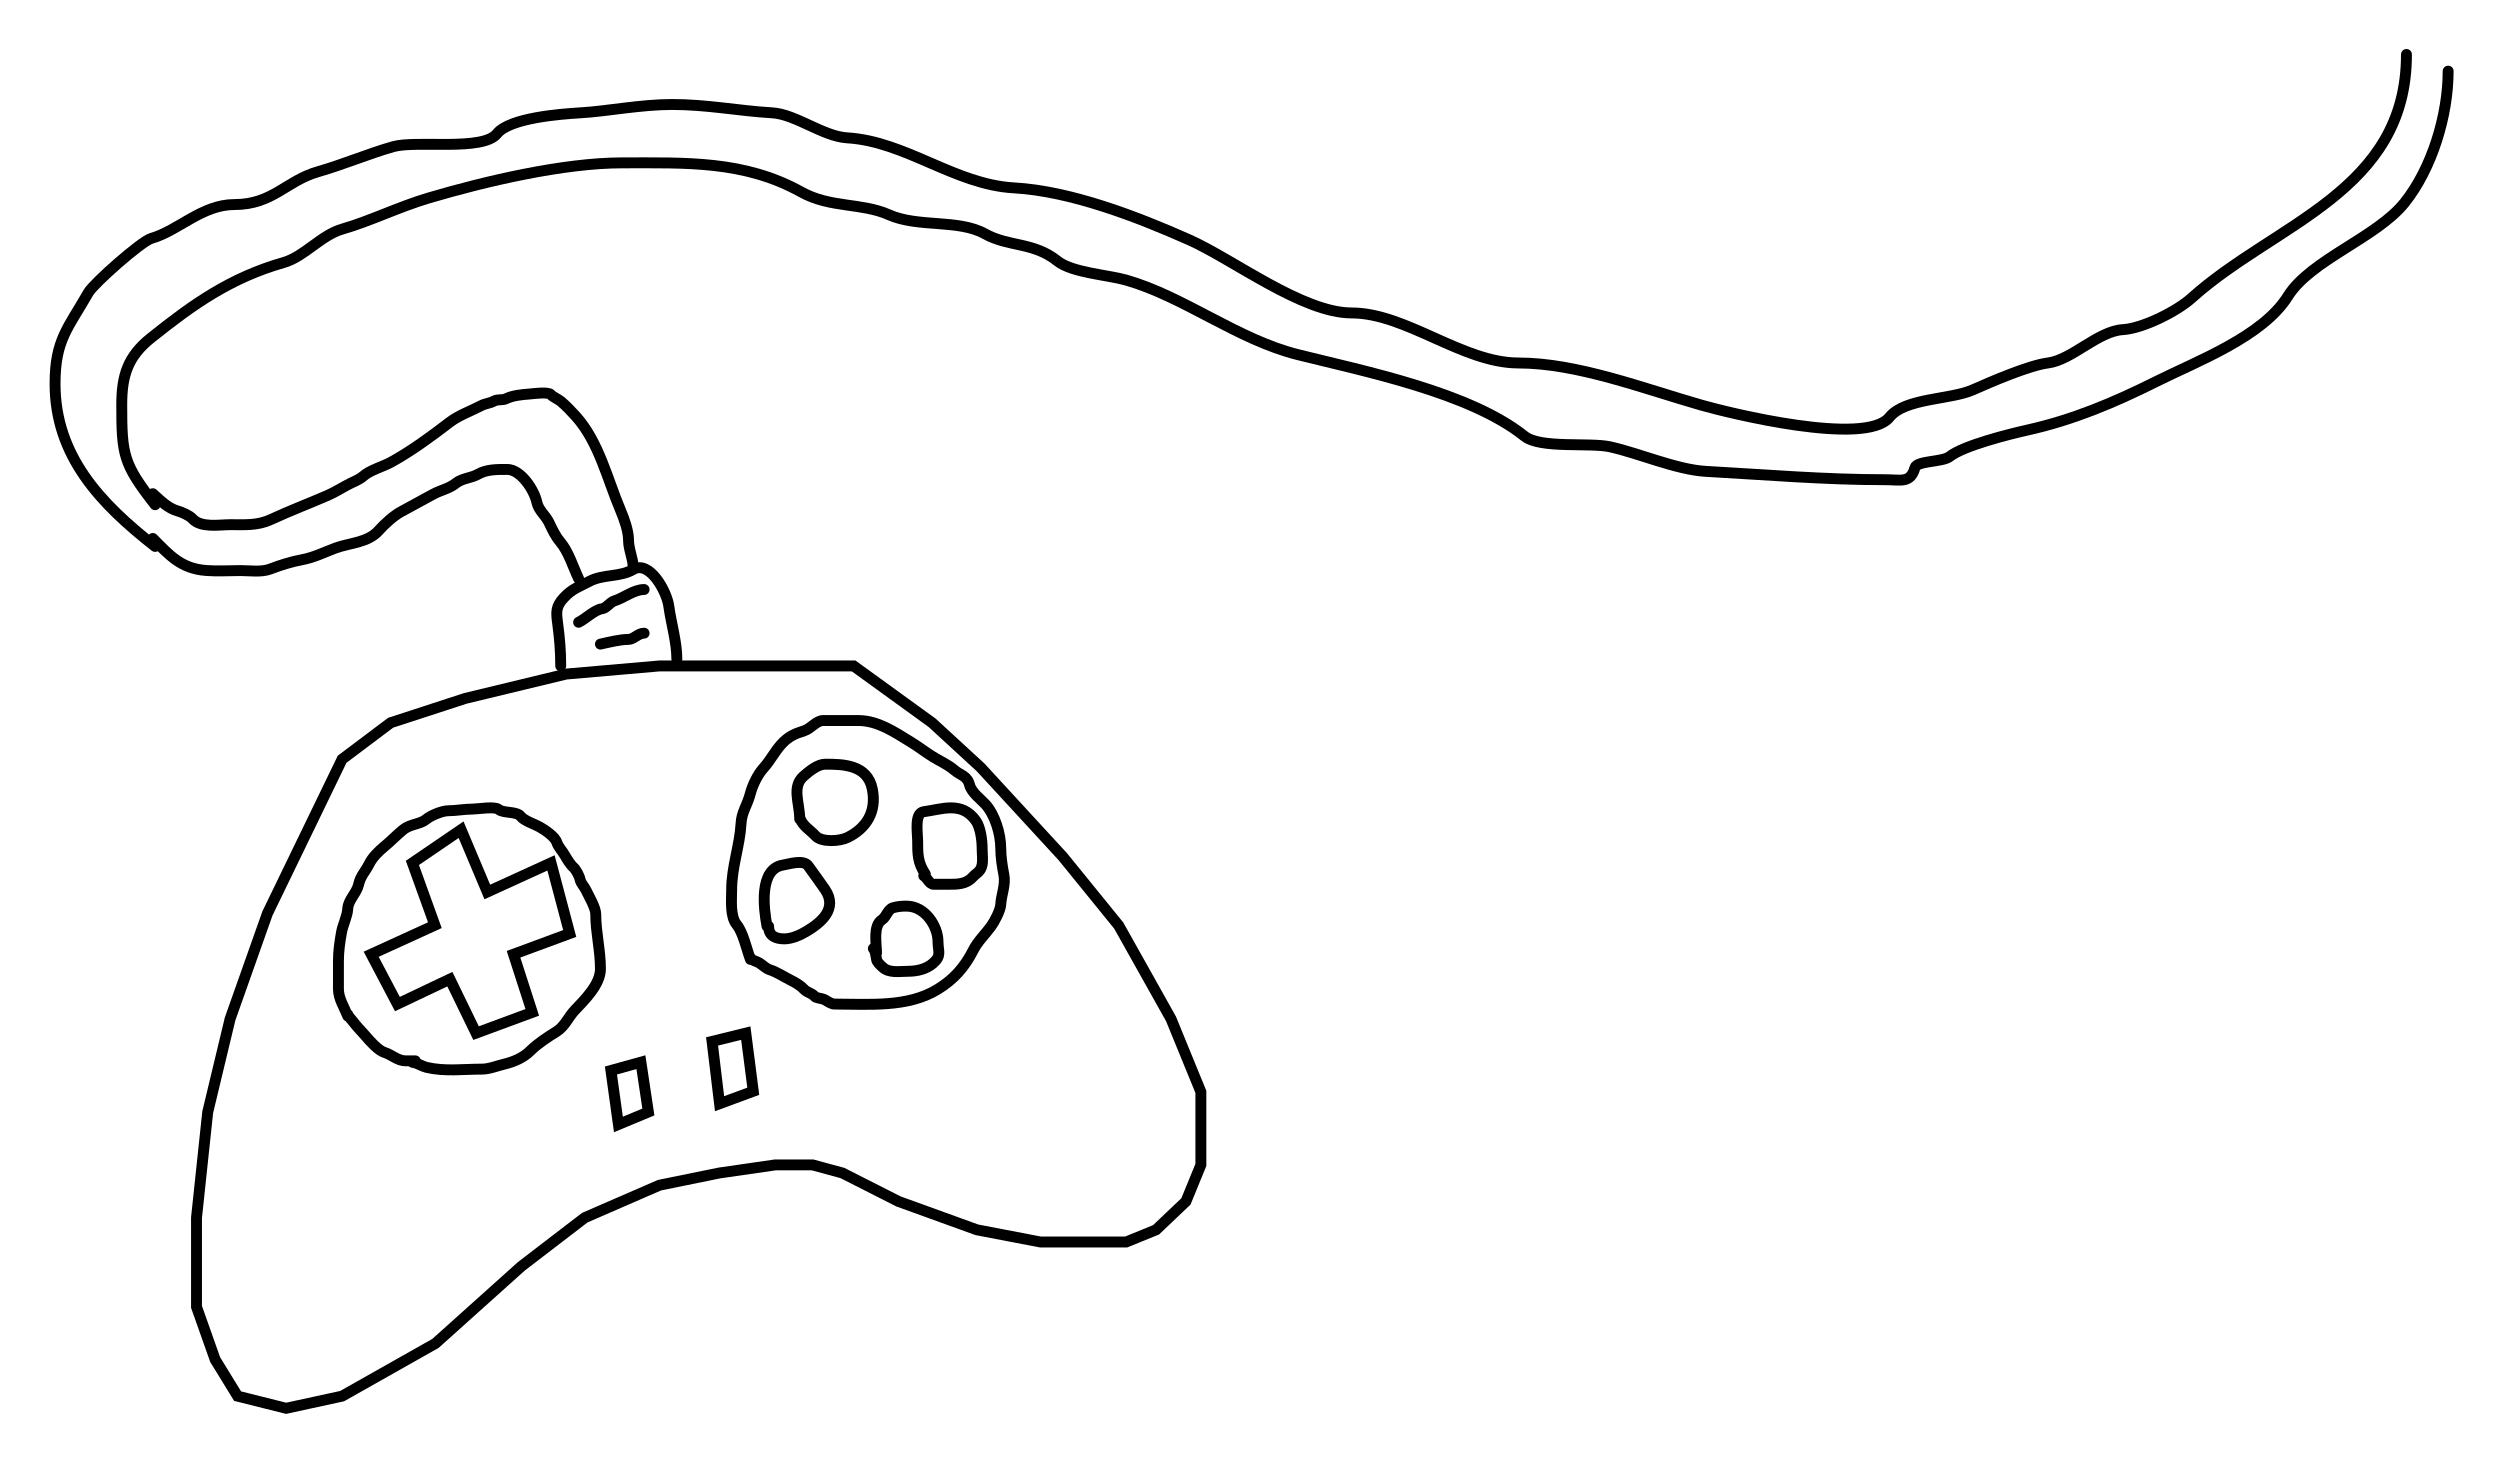 <svg width="229" height="134" viewBox="0 0 229 134" fill="none" xmlns="http://www.w3.org/2000/svg">
    <g filter="url(#filter0_d)">
        <path d="M14 41.224C14.694 41.844 15.372 42.552 16.263 42.8C16.628 42.901 17.352 43.212 17.619 43.509C18.404 44.379 20.094 44.06 21.089 44.06C22.412 44.06 23.591 44.158 24.819 43.587C26.534 42.79 28.279 42.132 30.007 41.381C30.736 41.065 31.387 40.628 32.097 40.278C32.446 40.106 32.945 39.903 33.232 39.648C33.922 39.035 35.053 38.764 35.858 38.317C37.703 37.293 39.485 35.987 41.181 34.684C42.03 34.031 43.154 33.644 44.09 33.151C44.458 32.958 44.871 32.946 45.226 32.749C45.609 32.536 46.003 32.698 46.361 32.521C46.972 32.22 47.832 32.141 48.498 32.092C48.795 32.07 50.259 31.859 50.477 32.162C50.583 32.308 51.203 32.614 51.4 32.784C51.858 33.179 52.33 33.667 52.748 34.132C54.854 36.469 55.627 39.88 56.864 42.8C57.184 43.554 57.574 44.652 57.574 45.478C57.574 46.344 58 47.154 58 48" stroke="black" stroke-linecap="round" stroke-linejoin="round"/>
        <path d="M14 45.324C15.509 46.846 16.564 48.078 18.875 48.257C19.914 48.337 20.981 48.265 22.023 48.265C22.892 48.265 23.941 48.437 24.77 48.118C25.677 47.769 26.727 47.44 27.675 47.268C28.724 47.077 29.715 46.581 30.721 46.206C32 45.73 33.701 45.723 34.693 44.596C35.194 44.028 36.022 43.274 36.679 42.905C37.657 42.357 38.667 41.837 39.647 41.288C40.337 40.901 41.132 40.772 41.766 40.258C42.328 39.804 43.171 39.793 43.784 39.441C44.588 38.979 45.576 39 46.469 39C47.685 39 48.927 40.846 49.177 42.015C49.334 42.752 49.976 43.213 50.284 43.853C50.573 44.455 50.858 45.095 51.304 45.618C52.084 46.53 52.499 47.957 53 49" stroke="black" stroke-linecap="round" stroke-linejoin="round"/>
        <path d="M51.362 57C51.362 55.606 51.255 54.412 51.079 53.092C50.938 52.039 50.91 51.544 51.653 50.746C52.434 49.909 53.03 49.765 53.985 49.253C55.223 48.589 56.809 48.872 57.992 48.167C59.484 47.278 61.081 50.163 61.263 51.528C61.471 53.086 62 54.8 62 56.375" stroke="black" stroke-linecap="round" stroke-linejoin="round"/>
        <path d="M53 53C53.623 52.701 54.497 51.831 55.142 51.765C55.521 51.726 55.886 51.163 56.255 51.049C57.152 50.773 58.059 50 59 50" stroke="black" stroke-linecap="round" stroke-linejoin="round"/>
        <path d="M55 55C55.782 54.83 56.78 54.571 57.562 54.571C58.051 54.571 58.448 54 59 54" stroke="black" stroke-linecap="round" stroke-linejoin="round"/>
        <path d="M24.498 79.667L31.338 65.546L35.784 62.202L42.624 59.973L51.859 57.743L60.409 57H66.907H75.457H78.193L85.376 62.202L89.822 66.29L97.346 74.465L102.476 80.781L107.264 89.328L108.632 92.672L110 96.016V102.705L108.632 106.049L105.896 108.65L103.16 109.765H95.294L89.48 108.65L82.297 106.049L77.167 103.448L74.431 102.705H71.011L65.881 103.448L60.409 104.563L53.569 107.536L47.755 111.995L39.889 119.055L31.338 123.885L26.208 125L21.762 123.885L19.71 120.541L18 115.71V107.536L19.026 97.874L21.078 89.328L24.498 79.667Z" stroke="black"/>
        <path d="M58.706 93.296L55.961 94.056L56.647 99L59.392 97.859L58.706 93.296Z" stroke="black"/>
        <path d="M68.314 90.634L65.225 91.394L65.912 97.099L69 95.958L68.314 90.634Z" stroke="black"/>
        <path d="M37.775 75.042L39.833 80.746L34 83.409L36.402 87.972L41.206 85.69L43.608 90.634L48.755 88.732L47.039 83.409L52.186 81.507L50.471 75.042L44.637 77.704L42.235 72L37.775 75.042Z" stroke="black"/>
        <path d="M31.857 89.076C31.518 88.23 31 87.479 31 86.573C31 85.739 31 84.904 31 84.07C31 83.109 31.12 82.346 31.278 81.423C31.4 80.709 31.82 79.935 31.857 79.215C31.898 78.432 32.69 77.775 32.849 77.015C33.01 76.248 33.474 75.825 33.825 75.119C34.127 74.515 34.691 73.967 35.214 73.534C35.806 73.046 36.349 72.479 36.929 72.001C37.571 71.47 38.498 71.51 39.032 71.056C39.461 70.692 40.504 70.264 41.071 70.264C41.777 70.264 42.519 70.112 43.286 70.112C43.765 70.112 45.32 69.838 45.682 70.146C46.126 70.523 47.325 70.279 47.714 70.795C48 71.174 49.005 71.51 49.429 71.748C49.86 71.99 50.833 72.624 51 73.155C51.129 73.565 51.532 73.974 51.746 74.36C51.897 74.634 52.261 75.219 52.5 75.422C52.751 75.635 53.064 76.222 53.135 76.56C53.212 76.931 53.513 77.186 53.682 77.546C53.95 78.114 54.571 79.141 54.571 79.746C54.571 81.417 55 83.04 55 84.752C55 86.19 53.525 87.609 52.643 88.545C52.071 89.152 51.724 90.023 51 90.475C50.186 90.984 49.25 91.582 48.571 92.262C47.95 92.885 47.037 93.273 46.214 93.467C45.573 93.619 44.816 93.931 44.143 93.931C42.438 93.931 40.745 94.165 39.071 93.771C38.682 93.679 38.318 93.424 37.929 93.332C37.911 93.328 37.688 93.325 37.746 93.248C37.807 93.167 38.13 93.172 38.032 93.172C37.736 93.172 37.439 93.172 37.143 93.172C36.419 93.172 35.887 92.607 35.222 92.405C34.636 92.227 33.845 91.317 33.46 90.863C33.113 90.453 32.686 90.045 32.365 89.607C32.261 89.465 31.761 88.924 31.857 88.924" stroke="black" stroke-linecap="round" stroke-linejoin="round"/>
        <path d="M68.739 83.879C68.396 82.971 68.076 81.423 67.481 80.696C66.857 79.935 67.019 78.439 67.019 77.504C67.019 75.397 67.772 73.432 67.879 71.444C67.937 70.366 68.446 69.771 68.707 68.768C68.926 67.927 69.393 66.948 69.957 66.329C70.562 65.664 70.96 64.842 71.573 64.169C72.224 63.454 72.804 63.209 73.675 62.936C74.261 62.752 74.781 62 75.403 62C76.468 62 77.532 62 78.596 62C80.407 62 81.892 63.03 83.429 63.968C84.122 64.39 84.734 64.87 85.428 65.305C86.047 65.694 86.847 66.042 87.403 66.53C87.954 67.014 88.588 67.035 88.812 67.894C88.996 68.603 89.83 69.195 90.269 69.678C91.13 70.624 91.67 72.374 91.67 73.727C91.67 74.453 91.801 75.355 91.949 76.088C92.145 77.056 91.716 77.934 91.67 78.842C91.642 79.398 91.077 80.444 90.778 80.854C90.268 81.554 89.559 82.229 89.162 83.014C88.342 84.635 87.341 85.734 85.866 86.634C83.118 88.311 79.599 87.972 76.406 87.972C76.183 87.972 75.752 87.704 75.547 87.578C75.335 87.449 74.735 87.429 74.615 87.264C74.423 87.001 73.909 86.899 73.675 86.643C73.362 86.299 72.876 86.004 72.465 85.803C71.881 85.518 71.144 85.028 70.522 84.833C70.152 84.716 69.873 84.406 69.535 84.194C69.293 84.043 68.863 83.995 68.739 83.722" stroke="black" stroke-linecap="round" stroke-linejoin="round"/>
        <path d="M70.259 80.845C69.934 79.158 69.529 75.596 71.71 75.242C72.277 75.15 73.604 74.707 74.032 75.315C74.535 76.03 75.061 76.725 75.564 77.461C76.798 79.265 75.147 80.544 73.887 81.303C73.298 81.658 72.52 82 71.856 82C71.171 82 70.404 81.819 70.404 80.845" stroke="black" stroke-linecap="round" stroke-linejoin="round"/>
        <path d="M73.253 71.024C73.253 69.543 72.494 68.088 73.606 67.099C74.122 66.64 74.92 66 75.585 66C77.215 66 79.454 66.033 79.903 68.276C80.326 70.388 79.328 71.88 77.634 72.716C76.926 73.066 75.253 73.175 74.698 72.559C74.211 72.019 73.489 71.655 73.253 70.867" stroke="black" stroke-linecap="round" stroke-linejoin="round"/>
        <path d="M84.76 76.072C84.059 75.013 84.056 74.263 84.056 72.98C84.056 72.296 83.737 70.465 84.619 70.351C86.28 70.136 88.062 69.36 89.371 71.159C89.816 71.769 89.966 72.966 89.966 73.753C89.966 74.211 90.048 74.776 89.958 75.222C89.825 75.881 89.472 75.928 89.09 76.347C88.491 77.006 87.687 77 86.87 77C86.425 77 85.979 77 85.534 77C85.124 77 84.955 76.412 84.619 76.227" stroke="black" stroke-linecap="round" stroke-linejoin="round"/>
        <path d="M80.289 83.303C80.289 82.452 79.944 80.786 80.794 80.242C81.194 79.985 81.322 79.282 81.813 79.147C82.226 79.033 82.563 79 83.033 79C84.748 79 85.922 80.843 85.922 82.262C85.922 83.155 86.282 83.529 85.456 84.244C84.839 84.778 83.995 84.969 83.177 84.969C82.368 84.969 81.438 85.163 80.835 84.583C80.624 84.381 80.326 84.144 80.289 83.858C80.264 83.664 80.152 82.96 80 82.887" stroke="black" stroke-linecap="round" stroke-linejoin="round"/>
        <path d="M14.207 42.233C11.271 38.474 11.152 37.66 11.152 33.068C11.152 30.385 11.711 28.649 13.826 26.957C17.72 23.842 21.122 21.436 26.004 20.041C27.862 19.51 29.422 17.537 31.35 16.986C33.851 16.271 36.573 14.934 39.243 14.143C44.452 12.599 51.631 10.918 56.98 10.918C62.849 10.918 68.174 10.687 73.401 13.591C76.054 15.065 78.922 14.559 81.421 15.67C84.096 16.859 87.791 16.069 90.205 17.41C92.433 18.648 94.655 18.144 96.867 19.914C98.2 20.98 101.486 21.179 103.147 21.653C108.471 23.175 113.349 27.1 118.889 28.485C125.051 30.026 134.629 31.945 139.639 35.953C141.096 37.119 145.611 36.512 147.489 36.929C150.142 37.519 153.582 39.029 156.273 39.178C161.821 39.486 167.095 39.942 172.694 39.942C174.145 39.942 174.992 40.301 175.41 38.839C175.595 38.191 177.944 38.339 178.592 37.82C179.836 36.825 184.049 35.764 185.678 35.402C189.864 34.471 193.6 32.905 197.517 30.946C201.26 29.075 207.255 26.839 209.568 23.139C211.66 19.792 217.696 17.774 220.261 14.567C222.755 11.45 224.25 6.585 224.25 2.516" stroke="black" stroke-linecap="round" stroke-linejoin="round"/>
        <path d="M14.209 46.052C9.189 42.131 5.043 37.754 5.043 31.158C5.043 27.137 6.214 26.096 8.098 22.799C8.574 21.966 12.933 18.102 13.869 17.834C16.337 17.129 18.509 14.737 21.465 14.737C25.005 14.737 26.205 12.564 29.145 11.724C31.437 11.069 33.742 10.083 36.019 9.433C38.112 8.835 44.222 9.872 45.524 8.245C46.68 6.799 51.319 6.444 53.162 6.335C55.664 6.188 58.675 5.571 61.563 5.571C64.791 5.571 67.635 6.153 70.729 6.335C72.892 6.462 75.385 8.496 77.603 8.627C82.959 8.942 87.453 12.908 92.879 13.209C98.084 13.498 104.169 15.851 108.918 17.962C112.95 19.754 119.305 24.666 123.812 24.666C128.793 24.666 133.969 29.249 139.088 29.249C144.478 29.249 150.565 31.6 155.849 33.11C158.365 33.829 170.903 36.931 173.077 34.214C174.487 32.45 178.661 32.623 180.715 31.71C182.399 30.962 185.869 29.464 187.589 29.249C189.781 28.975 192.169 26.329 194.463 26.194C196.284 26.087 199.4 24.517 200.743 23.308C208.392 16.424 220.432 13.567 220.432 0.989" stroke="black" stroke-linecap="round" stroke-linejoin="round"/>
    </g>
    <defs>
        <filter id="filter0_d" x="0.543" y="0.489" width="228.207" height="133.025" filterUnits="userSpaceOnUse" color-interpolation-filters="sRGB">
            <feFlood flood-opacity="0" result="BackgroundImageFix"/>
            <feColorMatrix in="SourceAlpha" type="matrix" values="0 0 0 0 0 0 0 0 0 0 0 0 0 0 0 0 0 0 127 0"/>
            <feOffset dy="4"/>
            <feGaussianBlur stdDeviation="2"/>
            <feColorMatrix type="matrix" values="0 0 0 0 0 0 0 0 0 0 0 0 0 0 0 0 0 0 0.25 0"/>
            <feBlend mode="normal" in2="BackgroundImageFix" result="effect1_dropShadow"/>
            <feBlend mode="normal" in="SourceGraphic" in2="effect1_dropShadow" result="shape"/>
        </filter>
    </defs>
</svg>
